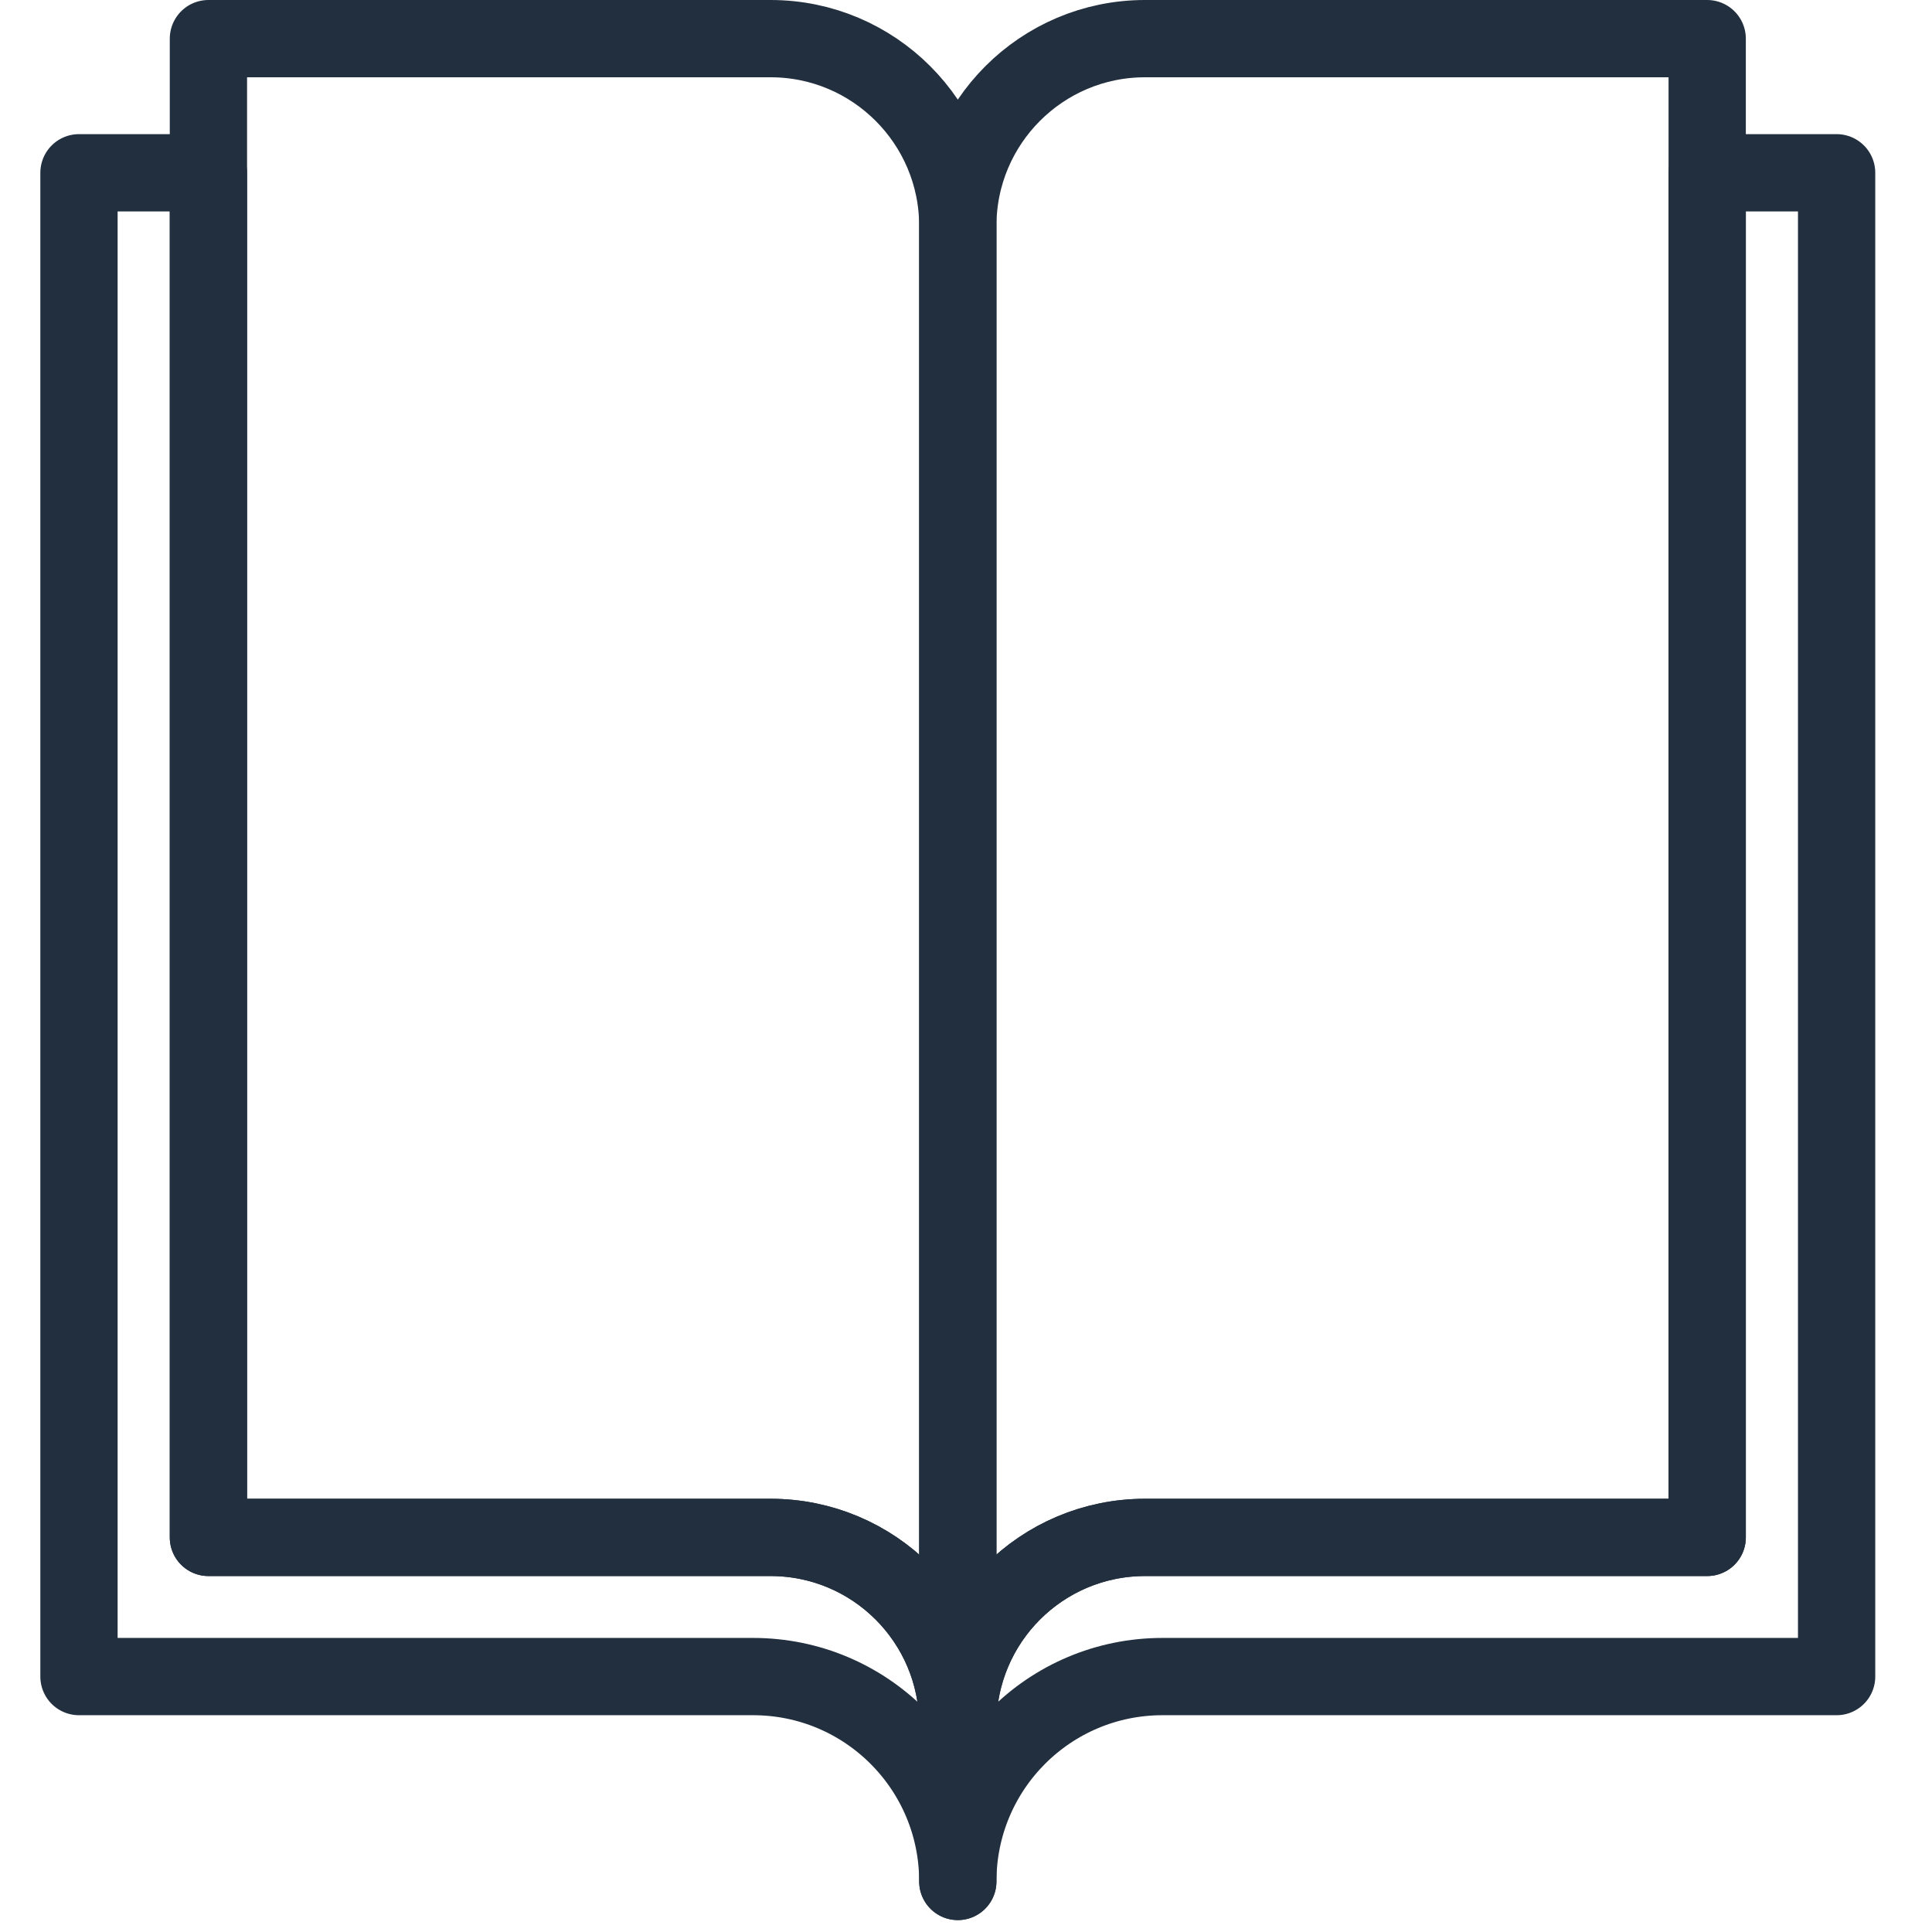 <svg viewBox="0 0 100 100" version="1.1" xmlns="http://www.w3.org/2000/svg" xmlns:xlink="http://www.w3.org/1999/xlink">

<title>59. Book</title>
<desc>Created with Sketch.</desc>
<defs></defs>
<g id="59.-Book" stroke="none" stroke-width="1" fill="none" fill-rule="evenodd" stroke-linecap="round" stroke-linejoin="round">
<path d="M95.063,8.943 L95.063,86.779 L60.171,86.779 C54.319,86.779 49.576,91.516 49.576,97.383 L49.576,90.73 L49.576,89.279 C49.576,83.91 53.916,79.576 59.271,79.576 L88.364,79.576 L88.364,8.943 L95.063,8.943 Z" id="Layer-1" stroke="#222F3E" stroke-width="4"></path>
<path d="M49.576,11.694 C49.576,6.35 53.913,2 59.264,2 L88.364,2 L88.364,79.576 L59.271,79.576 C53.916,79.576 49.576,83.91 49.576,89.279 L49.576,90.73 L49.576,11.694 Z" id="Layer-2" stroke="#222F3E" stroke-width="4"></path>
<path d="M4.088,8.943 L4.088,86.779 L38.98,86.779 C44.832,86.779 49.576,91.516 49.576,97.383 L49.576,90.73 L49.576,89.279 C49.576,83.91 45.235,79.576 39.881,79.576 L10.788,79.576 L10.788,8.943 L4.088,8.943 L4.088,8.943 Z" id="Layer-3" stroke="#222F3E" stroke-width="4"></path>
<path d="M49.576,11.694 C49.576,6.35 45.238,2 39.888,2 L10.788,2 L10.788,79.576 L39.881,79.576 C45.235,79.576 49.576,83.91 49.576,89.279 L49.576,90.73 L49.576,11.694 L49.576,11.694 Z" id="Layer-4" stroke="#222F3E" stroke-width="4"></path>
</g>
</svg>
